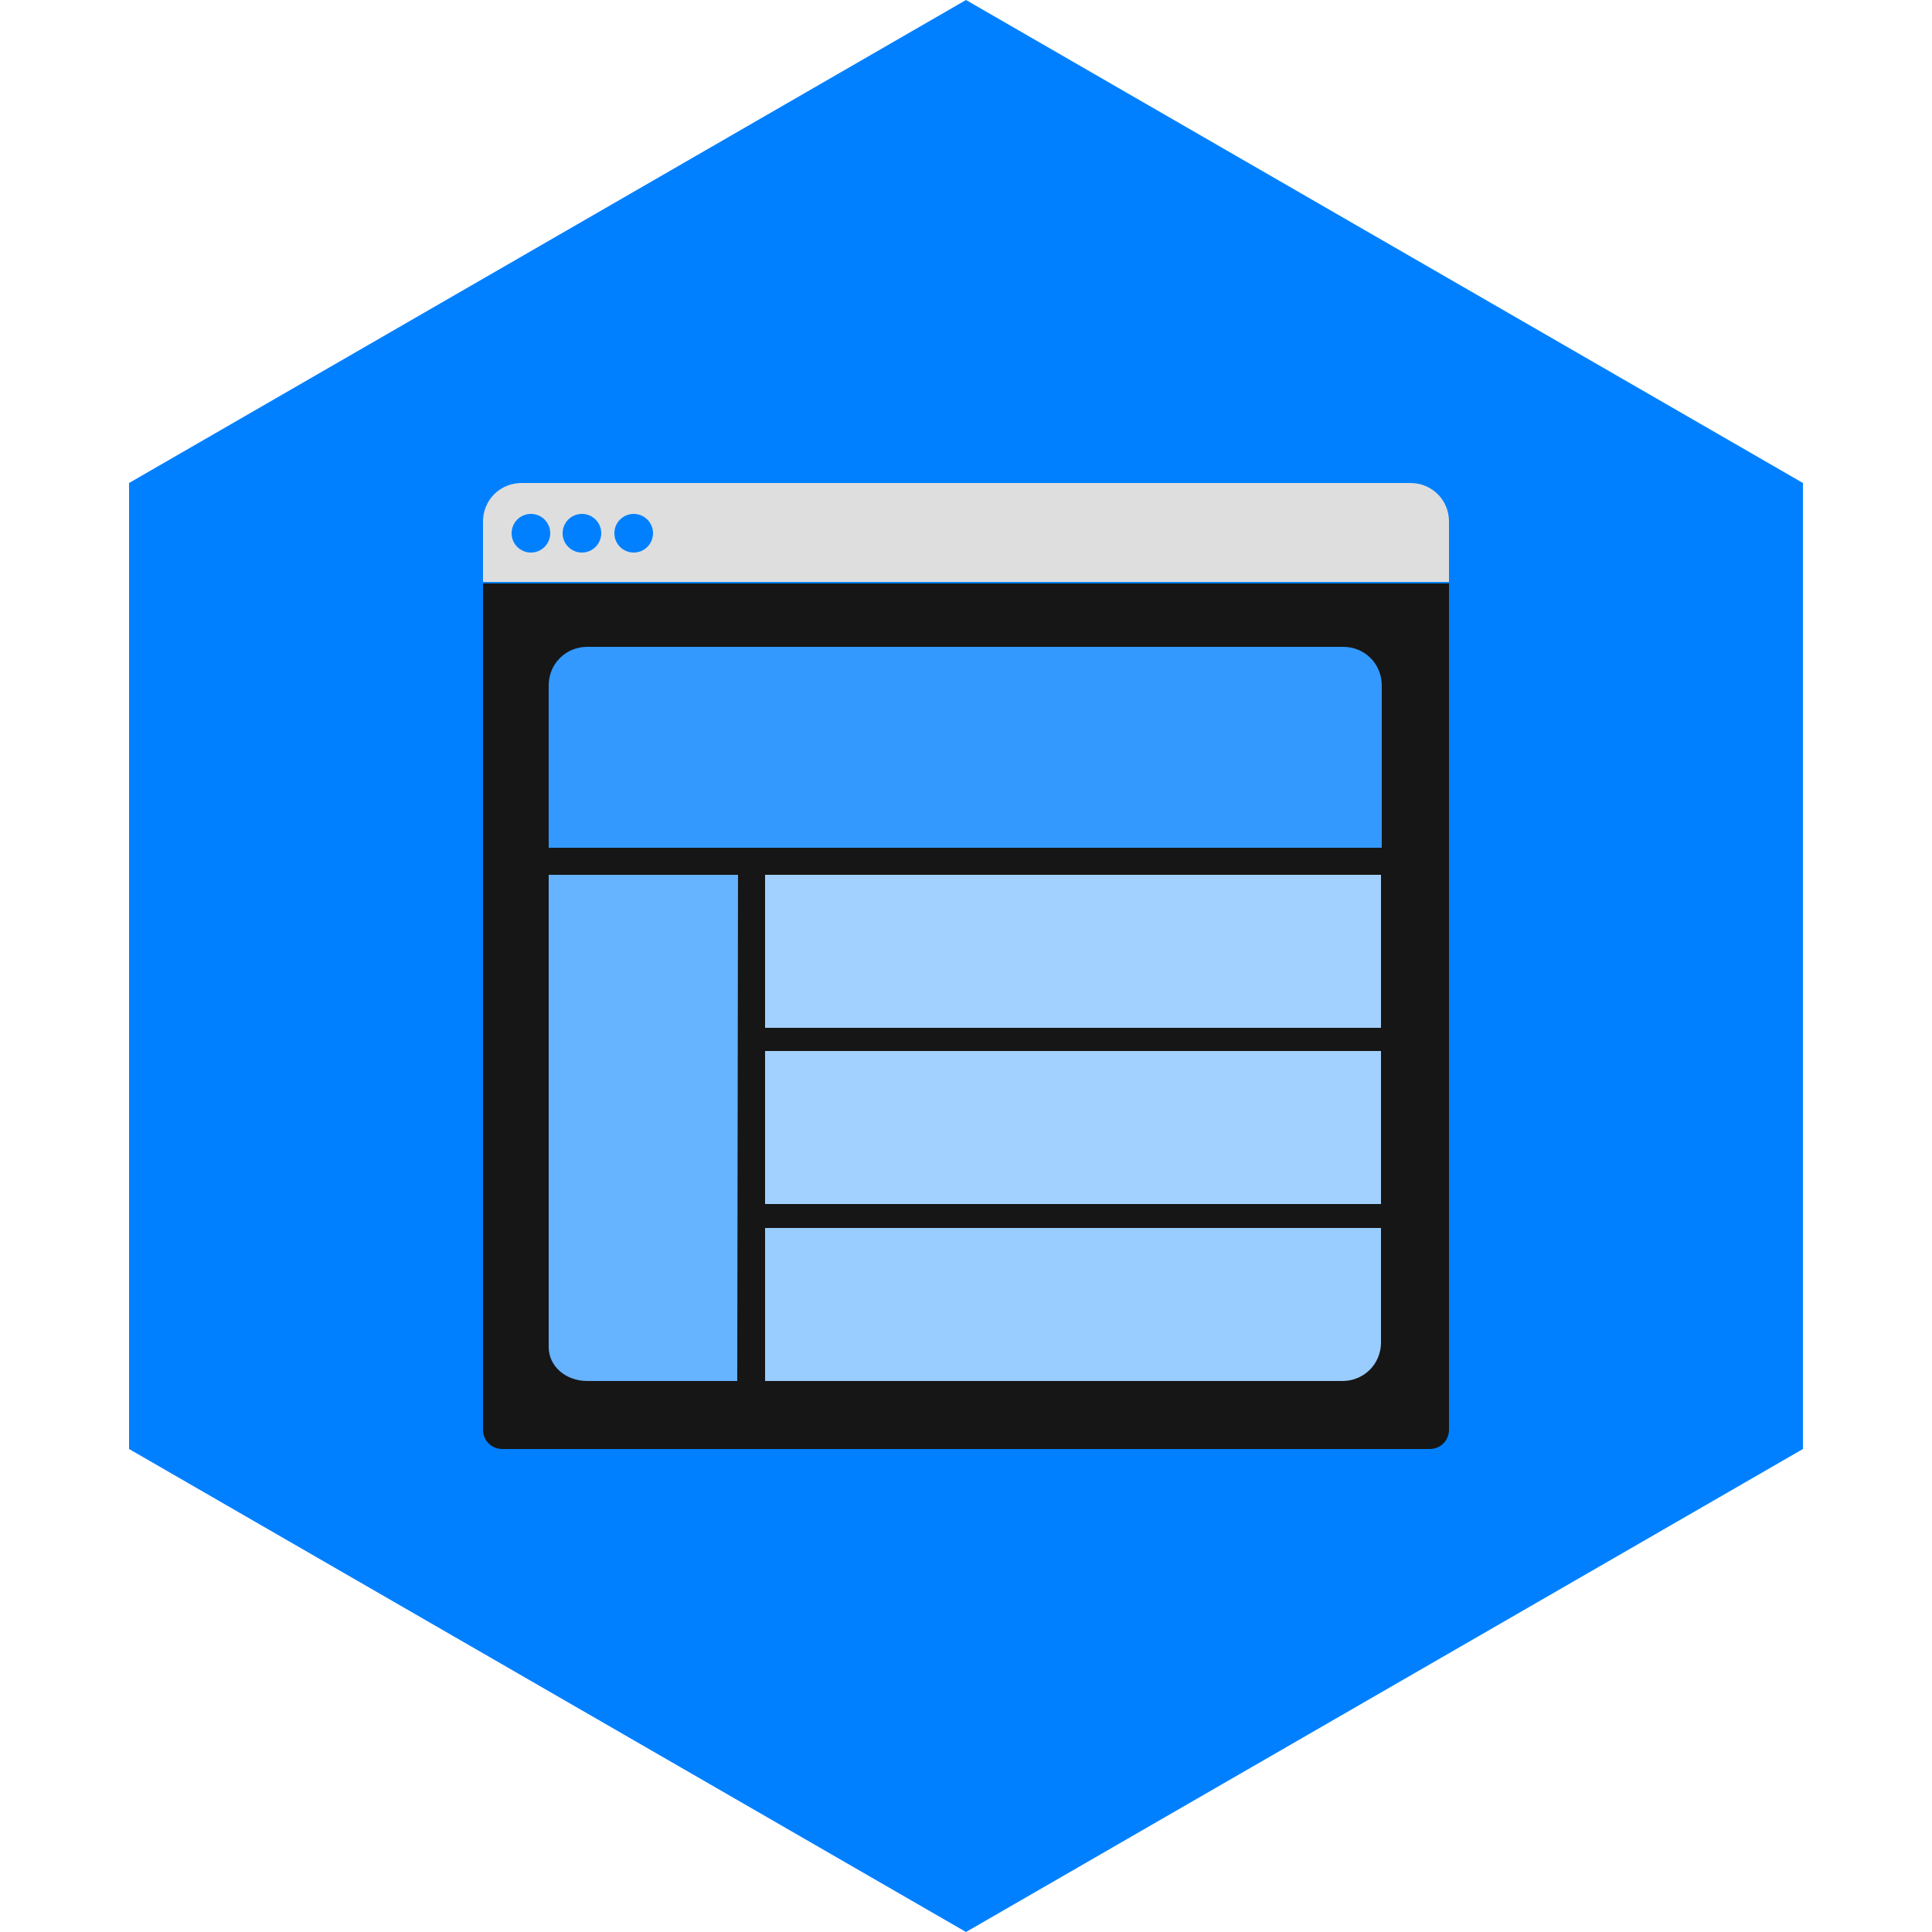 <?xml version="1.0" encoding="utf-8"?>
<!-- Generator: Adobe Illustrator 21.0.0, SVG Export Plug-In . SVG Version: 6.00 Build 0)  -->
<svg version="1.1" id="Layer_1" xmlns="http://www.w3.org/2000/svg" xmlns:xlink="http://www.w3.org/1999/xlink" x="0px" y="0px"
	 viewBox="0 0 250 250" style="enable-background:new 0 0 250 250;" xml:space="preserve">
<style type="text/css">
	.st0{fill:#0080FF;}
	.st1{fill:#DEDEDE;}
	.st2{fill:#161616;}
	.st3{fill:#66B3FF;}
	.st4{fill:#A3D1FF;}
	.st5{fill:#99CCFF;}
	.st6{fill:#3399FF;}
</style>
<polygon class="st0" points="233.3,187.5 233.3,62.5 125,0 16.7,62.5 16.7,187.5 125,250 "/>
<g>
	<path class="st1" d="M187.5,75.3h-125v-7.8c0-2.8,2.2-5,5-5h115c2.8,0,5,2.2,5,5V75.3z"/>
	<path class="st2" d="M62.5,75.5V185c0,1.4,1.1,2.5,2.5,2.5h120c1.4,0,2.5-1.1,2.5-2.5V75.5H62.5z"/>
	<circle class="st0" cx="68.7" cy="69" r="2.5"/>
	<circle class="st0" cx="75.3" cy="69" r="2.5"/>
	<circle class="st0" cx="82" cy="69" r="2.5"/>
	<path class="st3" d="M95.4,178.7H76c-2.8,0-5-1.9-5-4.4v-61.1h24.5L95.4,178.7L95.4,178.7z"/>
	<rect x="99" y="113.2" class="st4" width="79.7" height="19.8"/>
	<rect x="99" y="136" class="st4" width="79.7" height="19.8"/>
	<path class="st5" d="M99,158.9h79.7v14.8c0,2.8-2.2,5-5,5H99V158.9z"/>
	<path class="st6" d="M178.8,109.7H71v-21c0-2.8,2.2-5,5-5h97.8c2.8,0,5,2.2,5,5V109.7z"/>
</g>
</svg>
